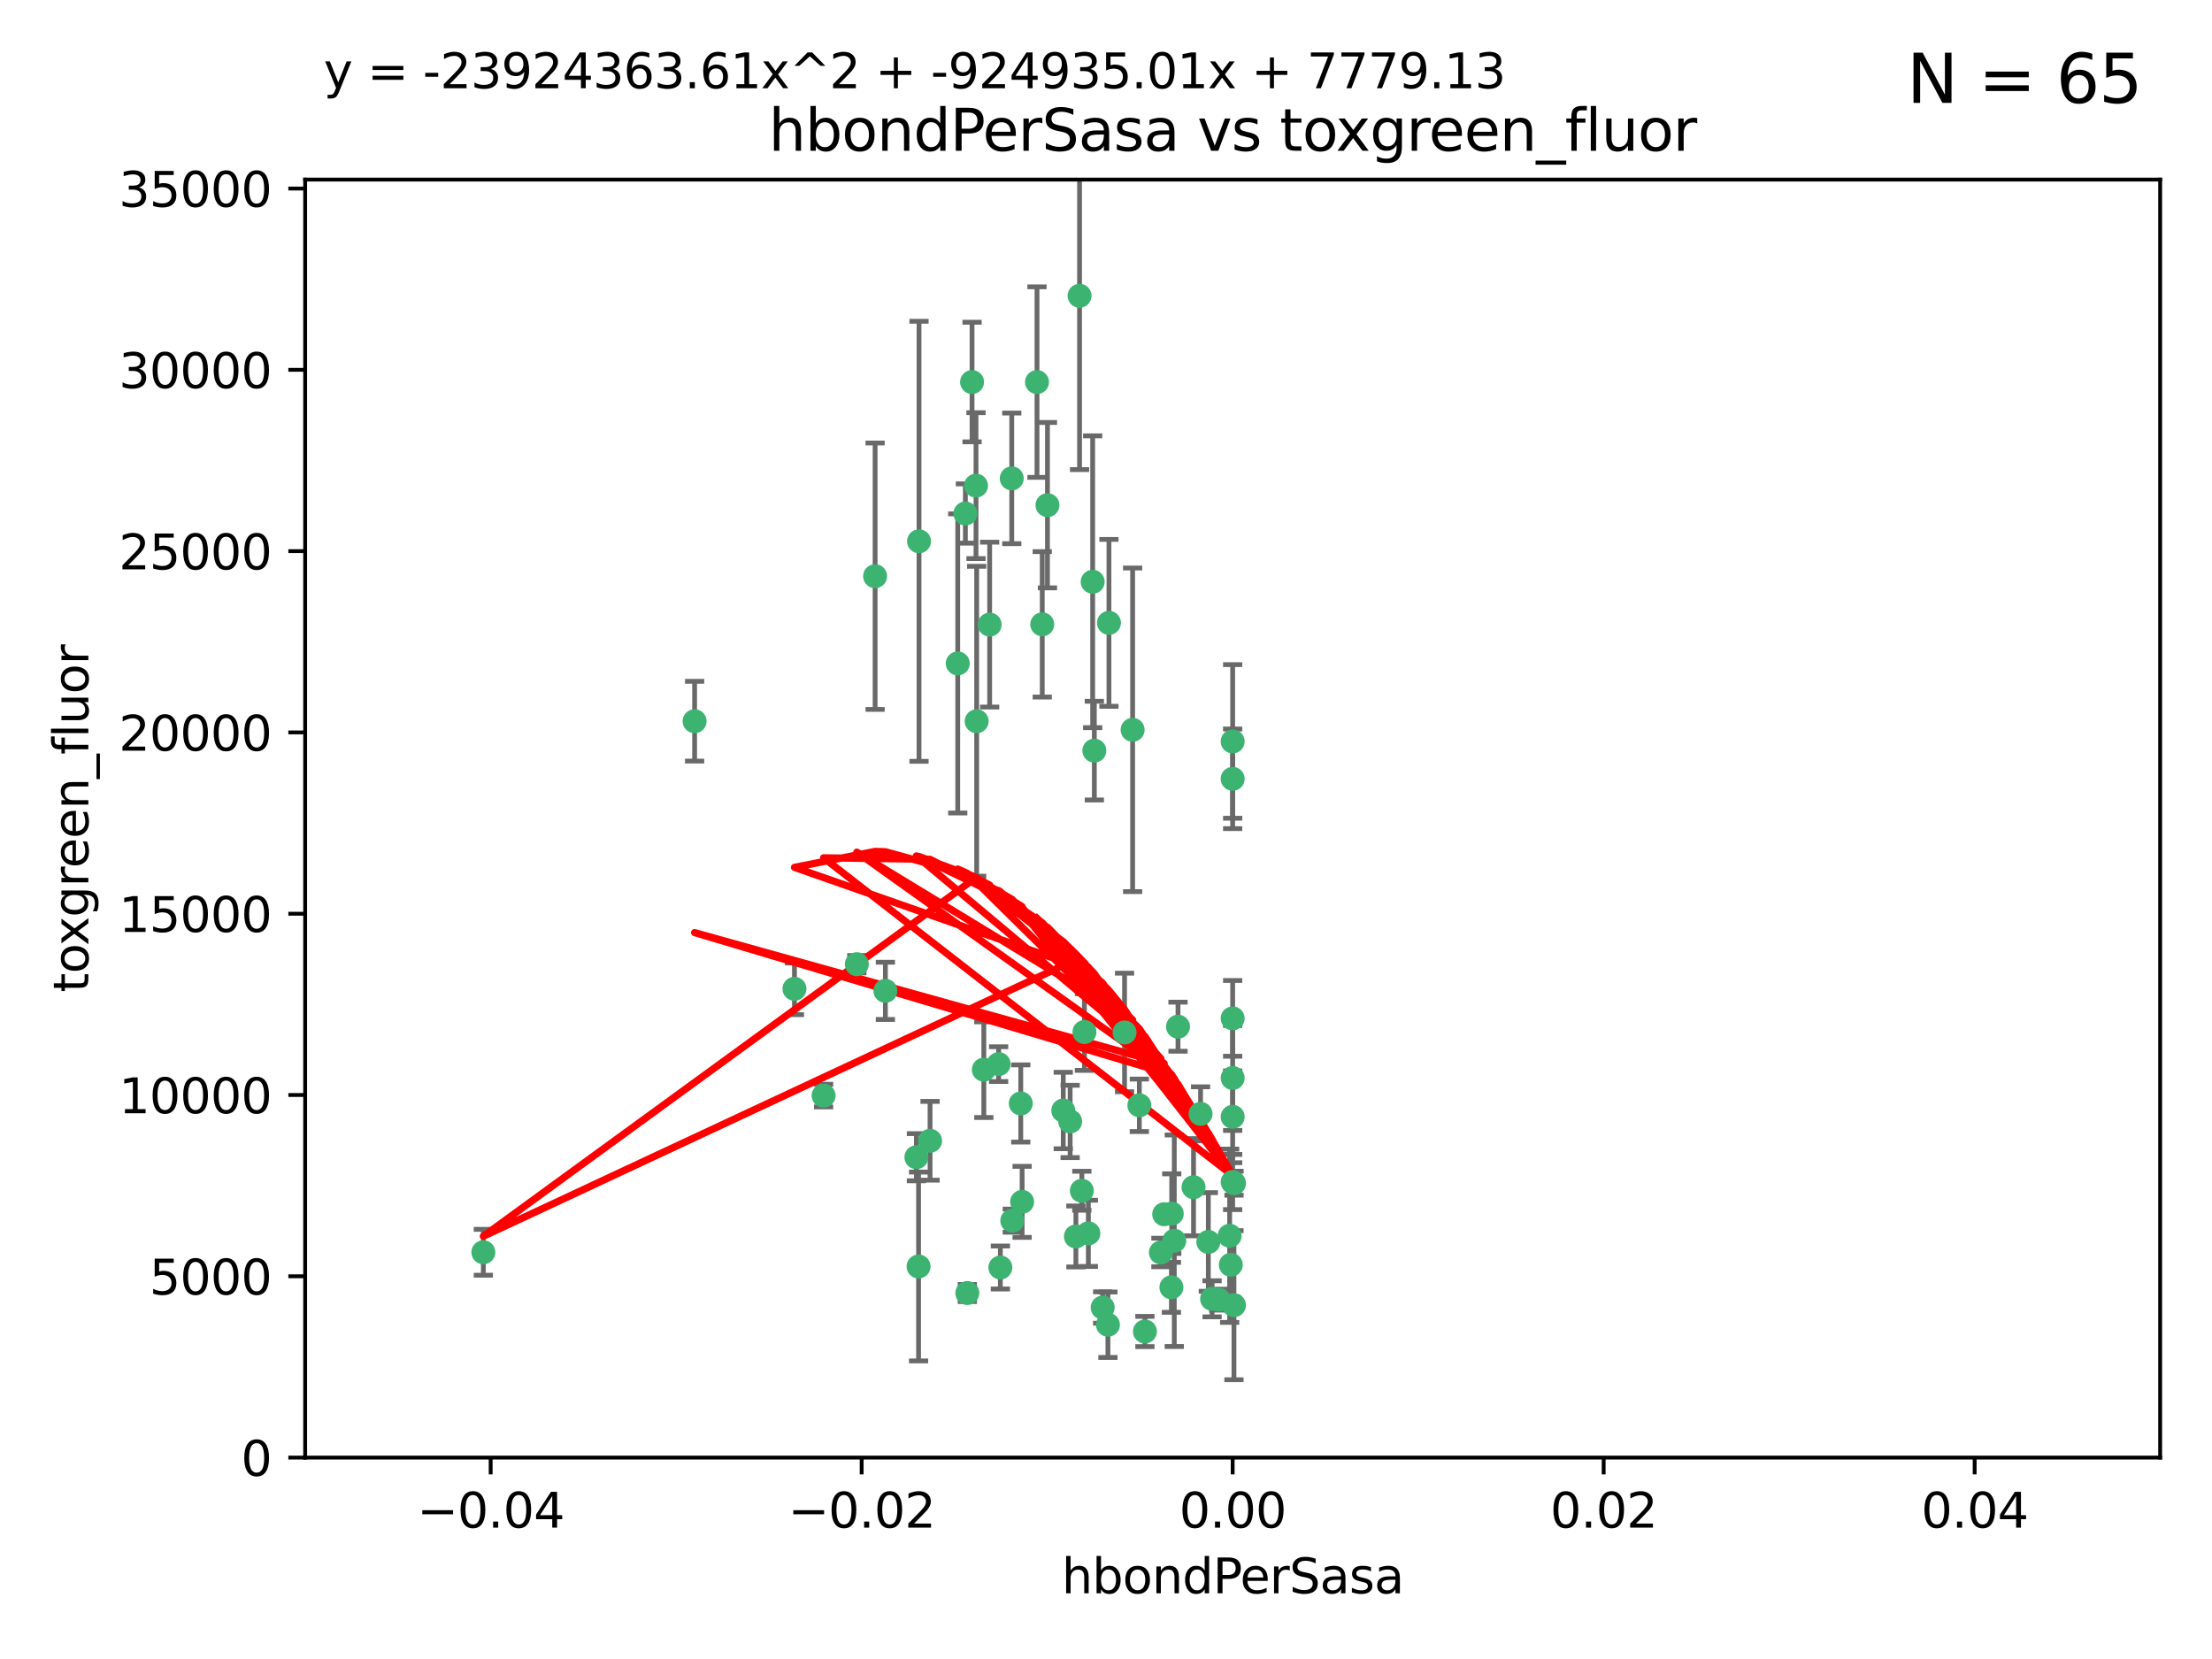 <?xml version="1.0" encoding="utf-8" standalone="no"?>
<!DOCTYPE svg PUBLIC "-//W3C//DTD SVG 1.1//EN"
  "http://www.w3.org/Graphics/SVG/1.1/DTD/svg11.dtd">
<svg xmlns:xlink="http://www.w3.org/1999/xlink" width="460.8pt" height="345.6pt" viewBox="0 0 460.8 345.6" xmlns="http://www.w3.org/2000/svg" version="1.1">
 <defs>
  <style type="text/css">*{stroke-linejoin: round; stroke-linecap: butt}</style>
 </defs>
 <g id="figure_1">
  <g id="patch_1">
   <path d="M 0 345.6 
L 460.8 345.6 
L 460.8 0 
L 0 0 
z
" style="fill: #ffffff"/>
  </g>
  <g id="axes_1">
   <g id="patch_2">
    <path d="M 63.571 303.64 
L 450 303.64 
L 450 37.411 
L 63.571 37.411 
z
" style="fill: #ffffff"/>
   </g>
   <g id="PathCollection_1">
    <defs>
     <path id="m077d424227" d="M 0 1.118 
C 0.297 1.118 0.581 1 0.791 0.791 
C 1 0.581 1.118 0.297 1.118 0 
C 1.118 -0.297 1 -0.581 0.791 -0.791 
C 0.581 -1 0.297 -1.118 0 -1.118 
C -0.297 -1.118 -0.581 -1 -0.791 -0.791 
C -1 -0.581 -1.118 -0.297 -1.118 0 
C -1.118 0.297 -1 0.581 -0.791 0.791 
C -0.581 1 -0.297 1.118 0 1.118 
z
" style="stroke: #3cb371"/>
    </defs>
    <g clip-path="url(#p9547d5d67e)">
     <use xlink:href="#m077d424227" x="216.026" y="79.593" style="fill: #3cb371; stroke: #3cb371"/>
     <use xlink:href="#m077d424227" x="224.89" y="61.614" style="fill: #3cb371; stroke: #3cb371"/>
     <use xlink:href="#m077d424227" x="100.691" y="260.87" style="fill: #3cb371; stroke: #3cb371"/>
     <use xlink:href="#m077d424227" x="203.319" y="101.166" style="fill: #3cb371; stroke: #3cb371"/>
     <use xlink:href="#m077d424227" x="191.45" y="112.761" style="fill: #3cb371; stroke: #3cb371"/>
     <use xlink:href="#m077d424227" x="206.164" y="130.114" style="fill: #3cb371; stroke: #3cb371"/>
     <use xlink:href="#m077d424227" x="199.515" y="138.203" style="fill: #3cb371; stroke: #3cb371"/>
     <use xlink:href="#m077d424227" x="201.107" y="106.972" style="fill: #3cb371; stroke: #3cb371"/>
     <use xlink:href="#m077d424227" x="210.768" y="99.654" style="fill: #3cb371; stroke: #3cb371"/>
     <use xlink:href="#m077d424227" x="241.838" y="260.914" style="fill: #3cb371; stroke: #3cb371"/>
     <use xlink:href="#m077d424227" x="217.118" y="130.059" style="fill: #3cb371; stroke: #3cb371"/>
     <use xlink:href="#m077d424227" x="202.496" y="79.585" style="fill: #3cb371; stroke: #3cb371"/>
     <use xlink:href="#m077d424227" x="184.442" y="206.41" style="fill: #3cb371; stroke: #3cb371"/>
     <use xlink:href="#m077d424227" x="182.301" y="120.034" style="fill: #3cb371; stroke: #3cb371"/>
     <use xlink:href="#m077d424227" x="165.501" y="205.988" style="fill: #3cb371; stroke: #3cb371"/>
     <use xlink:href="#m077d424227" x="227.624" y="121.191" style="fill: #3cb371; stroke: #3cb371"/>
     <use xlink:href="#m077d424227" x="201.512" y="269.359" style="fill: #3cb371; stroke: #3cb371"/>
     <use xlink:href="#m077d424227" x="244.095" y="252.825" style="fill: #3cb371; stroke: #3cb371"/>
     <use xlink:href="#m077d424227" x="144.699" y="150.242" style="fill: #3cb371; stroke: #3cb371"/>
     <use xlink:href="#m077d424227" x="242.524" y="252.947" style="fill: #3cb371; stroke: #3cb371"/>
     <use xlink:href="#m077d424227" x="190.904" y="241.067" style="fill: #3cb371; stroke: #3cb371"/>
     <use xlink:href="#m077d424227" x="208.395" y="264.042" style="fill: #3cb371; stroke: #3cb371"/>
     <use xlink:href="#m077d424227" x="237.346" y="230.255" style="fill: #3cb371; stroke: #3cb371"/>
     <use xlink:href="#m077d424227" x="252.503" y="270.567" style="fill: #3cb371; stroke: #3cb371"/>
     <use xlink:href="#m077d424227" x="244.027" y="268.169" style="fill: #3cb371; stroke: #3cb371"/>
     <use xlink:href="#m077d424227" x="256.397" y="263.481" style="fill: #3cb371; stroke: #3cb371"/>
     <use xlink:href="#m077d424227" x="238.508" y="277.375" style="fill: #3cb371; stroke: #3cb371"/>
     <use xlink:href="#m077d424227" x="253.875" y="270.746" style="fill: #3cb371; stroke: #3cb371"/>
     <use xlink:href="#m077d424227" x="229.709" y="272.382" style="fill: #3cb371; stroke: #3cb371"/>
     <use xlink:href="#m077d424227" x="204.948" y="222.83" style="fill: #3cb371; stroke: #3cb371"/>
     <use xlink:href="#m077d424227" x="191.354" y="263.833" style="fill: #3cb371; stroke: #3cb371"/>
     <use xlink:href="#m077d424227" x="212.925" y="250.369" style="fill: #3cb371; stroke: #3cb371"/>
     <use xlink:href="#m077d424227" x="203.457" y="150.246" style="fill: #3cb371; stroke: #3cb371"/>
     <use xlink:href="#m077d424227" x="221.497" y="231.339" style="fill: #3cb371; stroke: #3cb371"/>
     <use xlink:href="#m077d424227" x="225.908" y="214.991" style="fill: #3cb371; stroke: #3cb371"/>
     <use xlink:href="#m077d424227" x="244.625" y="258.47" style="fill: #3cb371; stroke: #3cb371"/>
     <use xlink:href="#m077d424227" x="178.492" y="200.861" style="fill: #3cb371; stroke: #3cb371"/>
     <use xlink:href="#m077d424227" x="235.946" y="152.035" style="fill: #3cb371; stroke: #3cb371"/>
     <use xlink:href="#m077d424227" x="208.035" y="221.675" style="fill: #3cb371; stroke: #3cb371"/>
     <use xlink:href="#m077d424227" x="230.801" y="275.967" style="fill: #3cb371; stroke: #3cb371"/>
     <use xlink:href="#m077d424227" x="234.265" y="215.082" style="fill: #3cb371; stroke: #3cb371"/>
     <use xlink:href="#m077d424227" x="256.786" y="212.147" style="fill: #3cb371; stroke: #3cb371"/>
     <use xlink:href="#m077d424227" x="227.97" y="156.366" style="fill: #3cb371; stroke: #3cb371"/>
     <use xlink:href="#m077d424227" x="222.931" y="233.615" style="fill: #3cb371; stroke: #3cb371"/>
     <use xlink:href="#m077d424227" x="224.129" y="257.576" style="fill: #3cb371; stroke: #3cb371"/>
     <use xlink:href="#m077d424227" x="225.369" y="248.058" style="fill: #3cb371; stroke: #3cb371"/>
     <use xlink:href="#m077d424227" x="257.056" y="271.896" style="fill: #3cb371; stroke: #3cb371"/>
     <use xlink:href="#m077d424227" x="226.725" y="256.929" style="fill: #3cb371; stroke: #3cb371"/>
     <use xlink:href="#m077d424227" x="256.786" y="224.561" style="fill: #3cb371; stroke: #3cb371"/>
     <use xlink:href="#m077d424227" x="245.4" y="213.877" style="fill: #3cb371; stroke: #3cb371"/>
     <use xlink:href="#m077d424227" x="210.881" y="254.285" style="fill: #3cb371; stroke: #3cb371"/>
     <use xlink:href="#m077d424227" x="256.159" y="257.429" style="fill: #3cb371; stroke: #3cb371"/>
     <use xlink:href="#m077d424227" x="250.099" y="232.035" style="fill: #3cb371; stroke: #3cb371"/>
     <use xlink:href="#m077d424227" x="256.786" y="154.457" style="fill: #3cb371; stroke: #3cb371"/>
     <use xlink:href="#m077d424227" x="218.205" y="105.234" style="fill: #3cb371; stroke: #3cb371"/>
     <use xlink:href="#m077d424227" x="231.015" y="129.752" style="fill: #3cb371; stroke: #3cb371"/>
     <use xlink:href="#m077d424227" x="256.786" y="232.65" style="fill: #3cb371; stroke: #3cb371"/>
     <use xlink:href="#m077d424227" x="251.718" y="258.72" style="fill: #3cb371; stroke: #3cb371"/>
     <use xlink:href="#m077d424227" x="256.786" y="246.235" style="fill: #3cb371; stroke: #3cb371"/>
     <use xlink:href="#m077d424227" x="248.636" y="247.319" style="fill: #3cb371; stroke: #3cb371"/>
     <use xlink:href="#m077d424227" x="257.069" y="246.485" style="fill: #3cb371; stroke: #3cb371"/>
     <use xlink:href="#m077d424227" x="212.645" y="229.873" style="fill: #3cb371; stroke: #3cb371"/>
     <use xlink:href="#m077d424227" x="193.749" y="237.649" style="fill: #3cb371; stroke: #3cb371"/>
     <use xlink:href="#m077d424227" x="171.569" y="228.234" style="fill: #3cb371; stroke: #3cb371"/>
     <use xlink:href="#m077d424227" x="256.786" y="162.243" style="fill: #3cb371; stroke: #3cb371"/>
    </g>
   </g>
   <g id="matplotlib.axis_1">
    <g id="xtick_1">
     <g id="line2d_1">
      <defs>
       <path id="md27c0d22ad" d="M 0 0 
L 0 3.5 
" style="stroke: #000000; stroke-width: 0.8"/>
      </defs>
      <g>
       <use xlink:href="#md27c0d22ad" x="102.214" y="303.64" style="stroke: #000000; stroke-width: 0.8"/>
      </g>
     </g>
     <g id="text_1">
      <!-- −0.04 -->
      <g transform="translate(86.891 318.238)scale(0.1 -0.1)">
       <defs>
        <path id="DejaVuSans-2212" d="M 678 2272 
L 4684 2272 
L 4684 1741 
L 678 1741 
L 678 2272 
z
" transform="scale(0.016)"/>
        <path id="DejaVuSans-30" d="M 2034 4250 
Q 1547 4250 1301 3770 
Q 1056 3291 1056 2328 
Q 1056 1369 1301 889 
Q 1547 409 2034 409 
Q 2525 409 2770 889 
Q 3016 1369 3016 2328 
Q 3016 3291 2770 3770 
Q 2525 4250 2034 4250 
z
M 2034 4750 
Q 2819 4750 3233 4129 
Q 3647 3509 3647 2328 
Q 3647 1150 3233 529 
Q 2819 -91 2034 -91 
Q 1250 -91 836 529 
Q 422 1150 422 2328 
Q 422 3509 836 4129 
Q 1250 4750 2034 4750 
z
" transform="scale(0.016)"/>
        <path id="DejaVuSans-2e" d="M 684 794 
L 1344 794 
L 1344 0 
L 684 0 
L 684 794 
z
" transform="scale(0.016)"/>
        <path id="DejaVuSans-34" d="M 2419 4116 
L 825 1625 
L 2419 1625 
L 2419 4116 
z
M 2253 4666 
L 3047 4666 
L 3047 1625 
L 3713 1625 
L 3713 1100 
L 3047 1100 
L 3047 0 
L 2419 0 
L 2419 1100 
L 313 1100 
L 313 1709 
L 2253 4666 
z
" transform="scale(0.016)"/>
       </defs>
       <use xlink:href="#DejaVuSans-2212"/>
       <use xlink:href="#DejaVuSans-30" x="83.789"/>
       <use xlink:href="#DejaVuSans-2e" x="147.412"/>
       <use xlink:href="#DejaVuSans-30" x="179.199"/>
       <use xlink:href="#DejaVuSans-34" x="242.822"/>
      </g>
     </g>
    </g>
    <g id="xtick_2">
     <g id="line2d_2">
      <g>
       <use xlink:href="#md27c0d22ad" x="179.5" y="303.64" style="stroke: #000000; stroke-width: 0.8"/>
      </g>
     </g>
     <g id="text_2">
      <!-- −0.02 -->
      <g transform="translate(164.177 318.238)scale(0.1 -0.1)">
       <defs>
        <path id="DejaVuSans-32" d="M 1228 531 
L 3431 531 
L 3431 0 
L 469 0 
L 469 531 
Q 828 903 1448 1529 
Q 2069 2156 2228 2338 
Q 2531 2678 2651 2914 
Q 2772 3150 2772 3378 
Q 2772 3750 2511 3984 
Q 2250 4219 1831 4219 
Q 1534 4219 1204 4116 
Q 875 4013 500 3803 
L 500 4441 
Q 881 4594 1212 4672 
Q 1544 4750 1819 4750 
Q 2544 4750 2975 4387 
Q 3406 4025 3406 3419 
Q 3406 3131 3298 2873 
Q 3191 2616 2906 2266 
Q 2828 2175 2409 1742 
Q 1991 1309 1228 531 
z
" transform="scale(0.016)"/>
       </defs>
       <use xlink:href="#DejaVuSans-2212"/>
       <use xlink:href="#DejaVuSans-30" x="83.789"/>
       <use xlink:href="#DejaVuSans-2e" x="147.412"/>
       <use xlink:href="#DejaVuSans-30" x="179.199"/>
       <use xlink:href="#DejaVuSans-32" x="242.822"/>
      </g>
     </g>
    </g>
    <g id="xtick_3">
     <g id="line2d_3">
      <g>
       <use xlink:href="#md27c0d22ad" x="256.786" y="303.64" style="stroke: #000000; stroke-width: 0.8"/>
      </g>
     </g>
     <g id="text_3">
      <!-- 0.00 -->
      <g transform="translate(245.653 318.238)scale(0.1 -0.1)">
       <use xlink:href="#DejaVuSans-30"/>
       <use xlink:href="#DejaVuSans-2e" x="63.623"/>
       <use xlink:href="#DejaVuSans-30" x="95.41"/>
       <use xlink:href="#DejaVuSans-30" x="159.033"/>
      </g>
     </g>
    </g>
    <g id="xtick_4">
     <g id="line2d_4">
      <g>
       <use xlink:href="#md27c0d22ad" x="334.071" y="303.64" style="stroke: #000000; stroke-width: 0.8"/>
      </g>
     </g>
     <g id="text_4">
      <!-- 0.02 -->
      <g transform="translate(322.939 318.238)scale(0.1 -0.1)">
       <use xlink:href="#DejaVuSans-30"/>
       <use xlink:href="#DejaVuSans-2e" x="63.623"/>
       <use xlink:href="#DejaVuSans-30" x="95.41"/>
       <use xlink:href="#DejaVuSans-32" x="159.033"/>
      </g>
     </g>
    </g>
    <g id="xtick_5">
     <g id="line2d_5">
      <g>
       <use xlink:href="#md27c0d22ad" x="411.357" y="303.64" style="stroke: #000000; stroke-width: 0.8"/>
      </g>
     </g>
     <g id="text_5">
      <!-- 0.04 -->
      <g transform="translate(400.224 318.238)scale(0.1 -0.1)">
       <use xlink:href="#DejaVuSans-30"/>
       <use xlink:href="#DejaVuSans-2e" x="63.623"/>
       <use xlink:href="#DejaVuSans-30" x="95.41"/>
       <use xlink:href="#DejaVuSans-34" x="159.033"/>
      </g>
     </g>
    </g>
    <g id="text_6">
     <!-- hbondPerSasa -->
     <g transform="translate(221.168 331.917)scale(0.1 -0.1)">
      <defs>
       <path id="DejaVuSans-68" d="M 3513 2113 
L 3513 0 
L 2938 0 
L 2938 2094 
Q 2938 2591 2744 2837 
Q 2550 3084 2163 3084 
Q 1697 3084 1428 2787 
Q 1159 2491 1159 1978 
L 1159 0 
L 581 0 
L 581 4863 
L 1159 4863 
L 1159 2956 
Q 1366 3272 1645 3428 
Q 1925 3584 2291 3584 
Q 2894 3584 3203 3211 
Q 3513 2838 3513 2113 
z
" transform="scale(0.016)"/>
       <path id="DejaVuSans-62" d="M 3116 1747 
Q 3116 2381 2855 2742 
Q 2594 3103 2138 3103 
Q 1681 3103 1420 2742 
Q 1159 2381 1159 1747 
Q 1159 1113 1420 752 
Q 1681 391 2138 391 
Q 2594 391 2855 752 
Q 3116 1113 3116 1747 
z
M 1159 2969 
Q 1341 3281 1617 3432 
Q 1894 3584 2278 3584 
Q 2916 3584 3314 3078 
Q 3713 2572 3713 1747 
Q 3713 922 3314 415 
Q 2916 -91 2278 -91 
Q 1894 -91 1617 61 
Q 1341 213 1159 525 
L 1159 0 
L 581 0 
L 581 4863 
L 1159 4863 
L 1159 2969 
z
" transform="scale(0.016)"/>
       <path id="DejaVuSans-6f" d="M 1959 3097 
Q 1497 3097 1228 2736 
Q 959 2375 959 1747 
Q 959 1119 1226 758 
Q 1494 397 1959 397 
Q 2419 397 2687 759 
Q 2956 1122 2956 1747 
Q 2956 2369 2687 2733 
Q 2419 3097 1959 3097 
z
M 1959 3584 
Q 2709 3584 3137 3096 
Q 3566 2609 3566 1747 
Q 3566 888 3137 398 
Q 2709 -91 1959 -91 
Q 1206 -91 779 398 
Q 353 888 353 1747 
Q 353 2609 779 3096 
Q 1206 3584 1959 3584 
z
" transform="scale(0.016)"/>
       <path id="DejaVuSans-6e" d="M 3513 2113 
L 3513 0 
L 2938 0 
L 2938 2094 
Q 2938 2591 2744 2837 
Q 2550 3084 2163 3084 
Q 1697 3084 1428 2787 
Q 1159 2491 1159 1978 
L 1159 0 
L 581 0 
L 581 3500 
L 1159 3500 
L 1159 2956 
Q 1366 3272 1645 3428 
Q 1925 3584 2291 3584 
Q 2894 3584 3203 3211 
Q 3513 2838 3513 2113 
z
" transform="scale(0.016)"/>
       <path id="DejaVuSans-64" d="M 2906 2969 
L 2906 4863 
L 3481 4863 
L 3481 0 
L 2906 0 
L 2906 525 
Q 2725 213 2448 61 
Q 2172 -91 1784 -91 
Q 1150 -91 751 415 
Q 353 922 353 1747 
Q 353 2572 751 3078 
Q 1150 3584 1784 3584 
Q 2172 3584 2448 3432 
Q 2725 3281 2906 2969 
z
M 947 1747 
Q 947 1113 1208 752 
Q 1469 391 1925 391 
Q 2381 391 2643 752 
Q 2906 1113 2906 1747 
Q 2906 2381 2643 2742 
Q 2381 3103 1925 3103 
Q 1469 3103 1208 2742 
Q 947 2381 947 1747 
z
" transform="scale(0.016)"/>
       <path id="DejaVuSans-50" d="M 1259 4147 
L 1259 2394 
L 2053 2394 
Q 2494 2394 2734 2622 
Q 2975 2850 2975 3272 
Q 2975 3691 2734 3919 
Q 2494 4147 2053 4147 
L 1259 4147 
z
M 628 4666 
L 2053 4666 
Q 2838 4666 3239 4311 
Q 3641 3956 3641 3272 
Q 3641 2581 3239 2228 
Q 2838 1875 2053 1875 
L 1259 1875 
L 1259 0 
L 628 0 
L 628 4666 
z
" transform="scale(0.016)"/>
       <path id="DejaVuSans-65" d="M 3597 1894 
L 3597 1613 
L 953 1613 
Q 991 1019 1311 708 
Q 1631 397 2203 397 
Q 2534 397 2845 478 
Q 3156 559 3463 722 
L 3463 178 
Q 3153 47 2828 -22 
Q 2503 -91 2169 -91 
Q 1331 -91 842 396 
Q 353 884 353 1716 
Q 353 2575 817 3079 
Q 1281 3584 2069 3584 
Q 2775 3584 3186 3129 
Q 3597 2675 3597 1894 
z
M 3022 2063 
Q 3016 2534 2758 2815 
Q 2500 3097 2075 3097 
Q 1594 3097 1305 2825 
Q 1016 2553 972 2059 
L 3022 2063 
z
" transform="scale(0.016)"/>
       <path id="DejaVuSans-72" d="M 2631 2963 
Q 2534 3019 2420 3045 
Q 2306 3072 2169 3072 
Q 1681 3072 1420 2755 
Q 1159 2438 1159 1844 
L 1159 0 
L 581 0 
L 581 3500 
L 1159 3500 
L 1159 2956 
Q 1341 3275 1631 3429 
Q 1922 3584 2338 3584 
Q 2397 3584 2469 3576 
Q 2541 3569 2628 3553 
L 2631 2963 
z
" transform="scale(0.016)"/>
       <path id="DejaVuSans-53" d="M 3425 4513 
L 3425 3897 
Q 3066 4069 2747 4153 
Q 2428 4238 2131 4238 
Q 1616 4238 1336 4038 
Q 1056 3838 1056 3469 
Q 1056 3159 1242 3001 
Q 1428 2844 1947 2747 
L 2328 2669 
Q 3034 2534 3370 2195 
Q 3706 1856 3706 1288 
Q 3706 609 3251 259 
Q 2797 -91 1919 -91 
Q 1588 -91 1214 -16 
Q 841 59 441 206 
L 441 856 
Q 825 641 1194 531 
Q 1563 422 1919 422 
Q 2459 422 2753 634 
Q 3047 847 3047 1241 
Q 3047 1584 2836 1778 
Q 2625 1972 2144 2069 
L 1759 2144 
Q 1053 2284 737 2584 
Q 422 2884 422 3419 
Q 422 4038 858 4394 
Q 1294 4750 2059 4750 
Q 2388 4750 2728 4690 
Q 3069 4631 3425 4513 
z
" transform="scale(0.016)"/>
       <path id="DejaVuSans-61" d="M 2194 1759 
Q 1497 1759 1228 1600 
Q 959 1441 959 1056 
Q 959 750 1161 570 
Q 1363 391 1709 391 
Q 2188 391 2477 730 
Q 2766 1069 2766 1631 
L 2766 1759 
L 2194 1759 
z
M 3341 1997 
L 3341 0 
L 2766 0 
L 2766 531 
Q 2569 213 2275 61 
Q 1981 -91 1556 -91 
Q 1019 -91 701 211 
Q 384 513 384 1019 
Q 384 1609 779 1909 
Q 1175 2209 1959 2209 
L 2766 2209 
L 2766 2266 
Q 2766 2663 2505 2880 
Q 2244 3097 1772 3097 
Q 1472 3097 1187 3025 
Q 903 2953 641 2809 
L 641 3341 
Q 956 3463 1253 3523 
Q 1550 3584 1831 3584 
Q 2591 3584 2966 3190 
Q 3341 2797 3341 1997 
z
" transform="scale(0.016)"/>
       <path id="DejaVuSans-73" d="M 2834 3397 
L 2834 2853 
Q 2591 2978 2328 3040 
Q 2066 3103 1784 3103 
Q 1356 3103 1142 2972 
Q 928 2841 928 2578 
Q 928 2378 1081 2264 
Q 1234 2150 1697 2047 
L 1894 2003 
Q 2506 1872 2764 1633 
Q 3022 1394 3022 966 
Q 3022 478 2636 193 
Q 2250 -91 1575 -91 
Q 1294 -91 989 -36 
Q 684 19 347 128 
L 347 722 
Q 666 556 975 473 
Q 1284 391 1588 391 
Q 1994 391 2212 530 
Q 2431 669 2431 922 
Q 2431 1156 2273 1281 
Q 2116 1406 1581 1522 
L 1381 1569 
Q 847 1681 609 1914 
Q 372 2147 372 2553 
Q 372 3047 722 3315 
Q 1072 3584 1716 3584 
Q 2034 3584 2315 3537 
Q 2597 3491 2834 3397 
z
" transform="scale(0.016)"/>
      </defs>
      <use xlink:href="#DejaVuSans-68"/>
      <use xlink:href="#DejaVuSans-62" x="63.379"/>
      <use xlink:href="#DejaVuSans-6f" x="126.855"/>
      <use xlink:href="#DejaVuSans-6e" x="188.037"/>
      <use xlink:href="#DejaVuSans-64" x="251.416"/>
      <use xlink:href="#DejaVuSans-50" x="314.893"/>
      <use xlink:href="#DejaVuSans-65" x="371.57"/>
      <use xlink:href="#DejaVuSans-72" x="433.094"/>
      <use xlink:href="#DejaVuSans-53" x="474.207"/>
      <use xlink:href="#DejaVuSans-61" x="537.684"/>
      <use xlink:href="#DejaVuSans-73" x="598.963"/>
      <use xlink:href="#DejaVuSans-61" x="651.062"/>
     </g>
    </g>
   </g>
   <g id="matplotlib.axis_2">
    <g id="ytick_1">
     <g id="line2d_6">
      <defs>
       <path id="m301140911f" d="M 0 0 
L -3.5 0 
" style="stroke: #000000; stroke-width: 0.8"/>
      </defs>
      <g>
       <use xlink:href="#m301140911f" x="63.571" y="303.64" style="stroke: #000000; stroke-width: 0.8"/>
      </g>
     </g>
     <g id="text_7">
      <!-- 0 -->
      <g transform="translate(50.209 307.439)scale(0.1 -0.1)">
       <use xlink:href="#DejaVuSans-30"/>
      </g>
     </g>
    </g>
    <g id="ytick_2">
     <g id="line2d_7">
      <g>
       <use xlink:href="#m301140911f" x="63.571" y="265.874" style="stroke: #000000; stroke-width: 0.8"/>
      </g>
     </g>
     <g id="text_8">
      <!-- 5000 -->
      <g transform="translate(31.121 269.673)scale(0.1 -0.1)">
       <defs>
        <path id="DejaVuSans-35" d="M 691 4666 
L 3169 4666 
L 3169 4134 
L 1269 4134 
L 1269 2991 
Q 1406 3038 1543 3061 
Q 1681 3084 1819 3084 
Q 2600 3084 3056 2656 
Q 3513 2228 3513 1497 
Q 3513 744 3044 326 
Q 2575 -91 1722 -91 
Q 1428 -91 1123 -41 
Q 819 9 494 109 
L 494 744 
Q 775 591 1075 516 
Q 1375 441 1709 441 
Q 2250 441 2565 725 
Q 2881 1009 2881 1497 
Q 2881 1984 2565 2268 
Q 2250 2553 1709 2553 
Q 1456 2553 1204 2497 
Q 953 2441 691 2322 
L 691 4666 
z
" transform="scale(0.016)"/>
       </defs>
       <use xlink:href="#DejaVuSans-35"/>
       <use xlink:href="#DejaVuSans-30" x="63.623"/>
       <use xlink:href="#DejaVuSans-30" x="127.246"/>
       <use xlink:href="#DejaVuSans-30" x="190.869"/>
      </g>
     </g>
    </g>
    <g id="ytick_3">
     <g id="line2d_8">
      <g>
       <use xlink:href="#m301140911f" x="63.571" y="228.108" style="stroke: #000000; stroke-width: 0.8"/>
      </g>
     </g>
     <g id="text_9">
      <!-- 10000 -->
      <g transform="translate(24.759 231.907)scale(0.1 -0.1)">
       <defs>
        <path id="DejaVuSans-31" d="M 794 531 
L 1825 531 
L 1825 4091 
L 703 3866 
L 703 4441 
L 1819 4666 
L 2450 4666 
L 2450 531 
L 3481 531 
L 3481 0 
L 794 0 
L 794 531 
z
" transform="scale(0.016)"/>
       </defs>
       <use xlink:href="#DejaVuSans-31"/>
       <use xlink:href="#DejaVuSans-30" x="63.623"/>
       <use xlink:href="#DejaVuSans-30" x="127.246"/>
       <use xlink:href="#DejaVuSans-30" x="190.869"/>
       <use xlink:href="#DejaVuSans-30" x="254.492"/>
      </g>
     </g>
    </g>
    <g id="ytick_4">
     <g id="line2d_9">
      <g>
       <use xlink:href="#m301140911f" x="63.571" y="190.342" style="stroke: #000000; stroke-width: 0.8"/>
      </g>
     </g>
     <g id="text_10">
      <!-- 15000 -->
      <g transform="translate(24.759 194.141)scale(0.1 -0.1)">
       <use xlink:href="#DejaVuSans-31"/>
       <use xlink:href="#DejaVuSans-35" x="63.623"/>
       <use xlink:href="#DejaVuSans-30" x="127.246"/>
       <use xlink:href="#DejaVuSans-30" x="190.869"/>
       <use xlink:href="#DejaVuSans-30" x="254.492"/>
      </g>
     </g>
    </g>
    <g id="ytick_5">
     <g id="line2d_10">
      <g>
       <use xlink:href="#m301140911f" x="63.571" y="152.576" style="stroke: #000000; stroke-width: 0.8"/>
      </g>
     </g>
     <g id="text_11">
      <!-- 20000 -->
      <g transform="translate(24.759 156.375)scale(0.1 -0.1)">
       <use xlink:href="#DejaVuSans-32"/>
       <use xlink:href="#DejaVuSans-30" x="63.623"/>
       <use xlink:href="#DejaVuSans-30" x="127.246"/>
       <use xlink:href="#DejaVuSans-30" x="190.869"/>
       <use xlink:href="#DejaVuSans-30" x="254.492"/>
      </g>
     </g>
    </g>
    <g id="ytick_6">
     <g id="line2d_11">
      <g>
       <use xlink:href="#m301140911f" x="63.571" y="114.81" style="stroke: #000000; stroke-width: 0.8"/>
      </g>
     </g>
     <g id="text_12">
      <!-- 25000 -->
      <g transform="translate(24.759 118.609)scale(0.1 -0.1)">
       <use xlink:href="#DejaVuSans-32"/>
       <use xlink:href="#DejaVuSans-35" x="63.623"/>
       <use xlink:href="#DejaVuSans-30" x="127.246"/>
       <use xlink:href="#DejaVuSans-30" x="190.869"/>
       <use xlink:href="#DejaVuSans-30" x="254.492"/>
      </g>
     </g>
    </g>
    <g id="ytick_7">
     <g id="line2d_12">
      <g>
       <use xlink:href="#m301140911f" x="63.571" y="77.044" style="stroke: #000000; stroke-width: 0.8"/>
      </g>
     </g>
     <g id="text_13">
      <!-- 30000 -->
      <g transform="translate(24.759 80.844)scale(0.1 -0.1)">
       <defs>
        <path id="DejaVuSans-33" d="M 2597 2516 
Q 3050 2419 3304 2112 
Q 3559 1806 3559 1356 
Q 3559 666 3084 287 
Q 2609 -91 1734 -91 
Q 1441 -91 1130 -33 
Q 819 25 488 141 
L 488 750 
Q 750 597 1062 519 
Q 1375 441 1716 441 
Q 2309 441 2620 675 
Q 2931 909 2931 1356 
Q 2931 1769 2642 2001 
Q 2353 2234 1838 2234 
L 1294 2234 
L 1294 2753 
L 1863 2753 
Q 2328 2753 2575 2939 
Q 2822 3125 2822 3475 
Q 2822 3834 2567 4026 
Q 2313 4219 1838 4219 
Q 1578 4219 1281 4162 
Q 984 4106 628 3988 
L 628 4550 
Q 988 4650 1302 4700 
Q 1616 4750 1894 4750 
Q 2613 4750 3031 4423 
Q 3450 4097 3450 3541 
Q 3450 3153 3228 2886 
Q 3006 2619 2597 2516 
z
" transform="scale(0.016)"/>
       </defs>
       <use xlink:href="#DejaVuSans-33"/>
       <use xlink:href="#DejaVuSans-30" x="63.623"/>
       <use xlink:href="#DejaVuSans-30" x="127.246"/>
       <use xlink:href="#DejaVuSans-30" x="190.869"/>
       <use xlink:href="#DejaVuSans-30" x="254.492"/>
      </g>
     </g>
    </g>
    <g id="ytick_8">
     <g id="line2d_13">
      <g>
       <use xlink:href="#m301140911f" x="63.571" y="39.278" style="stroke: #000000; stroke-width: 0.8"/>
      </g>
     </g>
     <g id="text_14">
      <!-- 35000 -->
      <g transform="translate(24.759 43.078)scale(0.1 -0.1)">
       <use xlink:href="#DejaVuSans-33"/>
       <use xlink:href="#DejaVuSans-35" x="63.623"/>
       <use xlink:href="#DejaVuSans-30" x="127.246"/>
       <use xlink:href="#DejaVuSans-30" x="190.869"/>
       <use xlink:href="#DejaVuSans-30" x="254.492"/>
      </g>
     </g>
    </g>
    <g id="text_15">
     <!-- toxgreen_fluor -->
     <g transform="translate(18.401 206.72)rotate(-90)scale(0.1 -0.1)">
      <defs>
       <path id="DejaVuSans-74" d="M 1172 4494 
L 1172 3500 
L 2356 3500 
L 2356 3053 
L 1172 3053 
L 1172 1153 
Q 1172 725 1289 603 
Q 1406 481 1766 481 
L 2356 481 
L 2356 0 
L 1766 0 
Q 1100 0 847 248 
Q 594 497 594 1153 
L 594 3053 
L 172 3053 
L 172 3500 
L 594 3500 
L 594 4494 
L 1172 4494 
z
" transform="scale(0.016)"/>
       <path id="DejaVuSans-78" d="M 3513 3500 
L 2247 1797 
L 3578 0 
L 2900 0 
L 1881 1375 
L 863 0 
L 184 0 
L 1544 1831 
L 300 3500 
L 978 3500 
L 1906 2253 
L 2834 3500 
L 3513 3500 
z
" transform="scale(0.016)"/>
       <path id="DejaVuSans-67" d="M 2906 1791 
Q 2906 2416 2648 2759 
Q 2391 3103 1925 3103 
Q 1463 3103 1205 2759 
Q 947 2416 947 1791 
Q 947 1169 1205 825 
Q 1463 481 1925 481 
Q 2391 481 2648 825 
Q 2906 1169 2906 1791 
z
M 3481 434 
Q 3481 -459 3084 -895 
Q 2688 -1331 1869 -1331 
Q 1566 -1331 1297 -1286 
Q 1028 -1241 775 -1147 
L 775 -588 
Q 1028 -725 1275 -790 
Q 1522 -856 1778 -856 
Q 2344 -856 2625 -561 
Q 2906 -266 2906 331 
L 2906 616 
Q 2728 306 2450 153 
Q 2172 0 1784 0 
Q 1141 0 747 490 
Q 353 981 353 1791 
Q 353 2603 747 3093 
Q 1141 3584 1784 3584 
Q 2172 3584 2450 3431 
Q 2728 3278 2906 2969 
L 2906 3500 
L 3481 3500 
L 3481 434 
z
" transform="scale(0.016)"/>
       <path id="DejaVuSans-5f" d="M 3263 -1063 
L 3263 -1509 
L -63 -1509 
L -63 -1063 
L 3263 -1063 
z
" transform="scale(0.016)"/>
       <path id="DejaVuSans-66" d="M 2375 4863 
L 2375 4384 
L 1825 4384 
Q 1516 4384 1395 4259 
Q 1275 4134 1275 3809 
L 1275 3500 
L 2222 3500 
L 2222 3053 
L 1275 3053 
L 1275 0 
L 697 0 
L 697 3053 
L 147 3053 
L 147 3500 
L 697 3500 
L 697 3744 
Q 697 4328 969 4595 
Q 1241 4863 1831 4863 
L 2375 4863 
z
" transform="scale(0.016)"/>
       <path id="DejaVuSans-6c" d="M 603 4863 
L 1178 4863 
L 1178 0 
L 603 0 
L 603 4863 
z
" transform="scale(0.016)"/>
       <path id="DejaVuSans-75" d="M 544 1381 
L 544 3500 
L 1119 3500 
L 1119 1403 
Q 1119 906 1312 657 
Q 1506 409 1894 409 
Q 2359 409 2629 706 
Q 2900 1003 2900 1516 
L 2900 3500 
L 3475 3500 
L 3475 0 
L 2900 0 
L 2900 538 
Q 2691 219 2414 64 
Q 2138 -91 1772 -91 
Q 1169 -91 856 284 
Q 544 659 544 1381 
z
M 1991 3584 
L 1991 3584 
z
" transform="scale(0.016)"/>
      </defs>
      <use xlink:href="#DejaVuSans-74"/>
      <use xlink:href="#DejaVuSans-6f" x="39.209"/>
      <use xlink:href="#DejaVuSans-78" x="97.266"/>
      <use xlink:href="#DejaVuSans-67" x="156.445"/>
      <use xlink:href="#DejaVuSans-72" x="219.922"/>
      <use xlink:href="#DejaVuSans-65" x="258.785"/>
      <use xlink:href="#DejaVuSans-65" x="320.309"/>
      <use xlink:href="#DejaVuSans-6e" x="381.832"/>
      <use xlink:href="#DejaVuSans-5f" x="445.211"/>
      <use xlink:href="#DejaVuSans-66" x="495.211"/>
      <use xlink:href="#DejaVuSans-6c" x="530.416"/>
      <use xlink:href="#DejaVuSans-75" x="558.199"/>
      <use xlink:href="#DejaVuSans-6f" x="621.578"/>
      <use xlink:href="#DejaVuSans-72" x="682.76"/>
     </g>
    </g>
   </g>
   <g id="LineCollection_1">
    <path d="M 216.026 99.437 
L 216.026 59.75 
" clip-path="url(#p9547d5d67e)" style="fill: none; stroke: #696969"/>
    <path d="M 224.89 97.825 
L 224.89 25.402 
" clip-path="url(#p9547d5d67e)" style="fill: none; stroke: #696969"/>
    <path d="M 100.691 265.648 
L 100.691 256.093 
" clip-path="url(#p9547d5d67e)" style="fill: none; stroke: #696969"/>
    <path d="M 203.319 116.358 
L 203.319 85.973 
" clip-path="url(#p9547d5d67e)" style="fill: none; stroke: #696969"/>
    <path d="M 191.45 158.597 
L 191.45 66.926 
" clip-path="url(#p9547d5d67e)" style="fill: none; stroke: #696969"/>
    <path d="M 206.164 147.286 
L 206.164 112.943 
" clip-path="url(#p9547d5d67e)" style="fill: none; stroke: #696969"/>
    <path d="M 199.515 169.362 
L 199.515 107.043 
" clip-path="url(#p9547d5d67e)" style="fill: none; stroke: #696969"/>
    <path d="M 201.107 113.147 
L 201.107 100.797 
" clip-path="url(#p9547d5d67e)" style="fill: none; stroke: #696969"/>
    <path d="M 210.768 113.257 
L 210.768 86.051 
" clip-path="url(#p9547d5d67e)" style="fill: none; stroke: #696969"/>
    <path d="M 241.838 263.886 
L 241.838 257.941 
" clip-path="url(#p9547d5d67e)" style="fill: none; stroke: #696969"/>
    <path d="M 217.118 145.209 
L 217.118 114.909 
" clip-path="url(#p9547d5d67e)" style="fill: none; stroke: #696969"/>
    <path d="M 202.496 92.04 
L 202.496 67.13 
" clip-path="url(#p9547d5d67e)" style="fill: none; stroke: #696969"/>
    <path d="M 184.442 212.375 
L 184.442 200.445 
" clip-path="url(#p9547d5d67e)" style="fill: none; stroke: #696969"/>
    <path d="M 182.301 147.781 
L 182.301 92.287 
" clip-path="url(#p9547d5d67e)" style="fill: none; stroke: #696969"/>
    <path d="M 165.501 211.368 
L 165.501 200.608 
" clip-path="url(#p9547d5d67e)" style="fill: none; stroke: #696969"/>
    <path d="M 227.624 151.584 
L 227.624 90.798 
" clip-path="url(#p9547d5d67e)" style="fill: none; stroke: #696969"/>
    <path d="M 201.512 271.136 
L 201.512 267.583 
" clip-path="url(#p9547d5d67e)" style="fill: none; stroke: #696969"/>
    <path d="M 244.095 261.12 
L 244.095 244.53 
" clip-path="url(#p9547d5d67e)" style="fill: none; stroke: #696969"/>
    <path d="M 144.699 158.549 
L 144.699 141.935 
" clip-path="url(#p9547d5d67e)" style="fill: none; stroke: #696969"/>
    <path d="M 242.524 253.886 
L 242.524 252.007 
" clip-path="url(#p9547d5d67e)" style="fill: none; stroke: #696969"/>
    <path d="M 190.904 245.981 
L 190.904 236.153 
" clip-path="url(#p9547d5d67e)" style="fill: none; stroke: #696969"/>
    <path d="M 208.395 268.515 
L 208.395 259.569 
" clip-path="url(#p9547d5d67e)" style="fill: none; stroke: #696969"/>
    <path d="M 237.346 235.721 
L 237.346 224.789 
" clip-path="url(#p9547d5d67e)" style="fill: none; stroke: #696969"/>
    <path d="M 252.503 274.323 
L 252.503 266.811 
" clip-path="url(#p9547d5d67e)" style="fill: none; stroke: #696969"/>
    <path d="M 244.027 273.375 
L 244.027 262.964 
" clip-path="url(#p9547d5d67e)" style="fill: none; stroke: #696969"/>
    <path d="M 256.397 270.16 
L 256.397 256.802 
" clip-path="url(#p9547d5d67e)" style="fill: none; stroke: #696969"/>
    <path d="M 238.508 280.522 
L 238.508 274.227 
" clip-path="url(#p9547d5d67e)" style="fill: none; stroke: #696969"/>
    <path d="M 253.875 272.926 
L 253.875 268.567 
" clip-path="url(#p9547d5d67e)" style="fill: none; stroke: #696969"/>
    <path d="M 229.709 275.653 
L 229.709 269.11 
" clip-path="url(#p9547d5d67e)" style="fill: none; stroke: #696969"/>
    <path d="M 204.948 232.795 
L 204.948 212.864 
" clip-path="url(#p9547d5d67e)" style="fill: none; stroke: #696969"/>
    <path d="M 191.354 283.505 
L 191.354 244.161 
" clip-path="url(#p9547d5d67e)" style="fill: none; stroke: #696969"/>
    <path d="M 212.925 257.768 
L 212.925 242.97 
" clip-path="url(#p9547d5d67e)" style="fill: none; stroke: #696969"/>
    <path d="M 203.457 182.519 
L 203.457 117.972 
" clip-path="url(#p9547d5d67e)" style="fill: none; stroke: #696969"/>
    <path d="M 221.497 239.299 
L 221.497 223.378 
" clip-path="url(#p9547d5d67e)" style="fill: none; stroke: #696969"/>
    <path d="M 225.908 222.978 
L 225.908 207.005 
" clip-path="url(#p9547d5d67e)" style="fill: none; stroke: #696969"/>
    <path d="M 244.625 280.499 
L 244.625 236.441 
" clip-path="url(#p9547d5d67e)" style="fill: none; stroke: #696969"/>
    <path d="M 178.492 202.673 
L 178.492 199.049 
" clip-path="url(#p9547d5d67e)" style="fill: none; stroke: #696969"/>
    <path d="M 235.946 185.743 
L 235.946 118.327 
" clip-path="url(#p9547d5d67e)" style="fill: none; stroke: #696969"/>
    <path d="M 208.035 225.297 
L 208.035 218.054 
" clip-path="url(#p9547d5d67e)" style="fill: none; stroke: #696969"/>
    <path d="M 230.801 282.783 
L 230.801 269.152 
" clip-path="url(#p9547d5d67e)" style="fill: none; stroke: #696969"/>
    <path d="M 234.265 227.428 
L 234.265 202.736 
" clip-path="url(#p9547d5d67e)" style="fill: none; stroke: #696969"/>
    <path d="M 256.786 220.035 
L 256.786 204.259 
" clip-path="url(#p9547d5d67e)" style="fill: none; stroke: #696969"/>
    <path d="M 227.97 166.65 
L 227.97 146.083 
" clip-path="url(#p9547d5d67e)" style="fill: none; stroke: #696969"/>
    <path d="M 222.931 241.152 
L 222.931 226.079 
" clip-path="url(#p9547d5d67e)" style="fill: none; stroke: #696969"/>
    <path d="M 224.129 263.925 
L 224.129 251.227 
" clip-path="url(#p9547d5d67e)" style="fill: none; stroke: #696969"/>
    <path d="M 225.369 252.121 
L 225.369 243.994 
" clip-path="url(#p9547d5d67e)" style="fill: none; stroke: #696969"/>
    <path d="M 257.056 287.425 
L 257.056 256.366 
" clip-path="url(#p9547d5d67e)" style="fill: none; stroke: #696969"/>
    <path d="M 226.725 263.824 
L 226.725 250.034 
" clip-path="url(#p9547d5d67e)" style="fill: none; stroke: #696969"/>
    <path d="M 256.786 235.496 
L 256.786 213.627 
" clip-path="url(#p9547d5d67e)" style="fill: none; stroke: #696969"/>
    <path d="M 245.4 218.99 
L 245.4 208.765 
" clip-path="url(#p9547d5d67e)" style="fill: none; stroke: #696969"/>
    <path d="M 210.881 256.694 
L 210.881 251.875 
" clip-path="url(#p9547d5d67e)" style="fill: none; stroke: #696969"/>
    <path d="M 256.159 275.478 
L 256.159 239.381 
" clip-path="url(#p9547d5d67e)" style="fill: none; stroke: #696969"/>
    <path d="M 250.099 237.667 
L 250.099 226.403 
" clip-path="url(#p9547d5d67e)" style="fill: none; stroke: #696969"/>
    <path d="M 256.786 170.456 
L 256.786 138.458 
" clip-path="url(#p9547d5d67e)" style="fill: none; stroke: #696969"/>
    <path d="M 218.205 122.461 
L 218.205 88.007 
" clip-path="url(#p9547d5d67e)" style="fill: none; stroke: #696969"/>
    <path d="M 231.015 147.136 
L 231.015 112.367 
" clip-path="url(#p9547d5d67e)" style="fill: none; stroke: #696969"/>
    <path d="M 256.786 242.215 
L 256.786 223.086 
" clip-path="url(#p9547d5d67e)" style="fill: none; stroke: #696969"/>
    <path d="M 251.718 268.99 
L 251.718 248.45 
" clip-path="url(#p9547d5d67e)" style="fill: none; stroke: #696969"/>
    <path d="M 256.786 251.981 
L 256.786 240.488 
" clip-path="url(#p9547d5d67e)" style="fill: none; stroke: #696969"/>
    <path d="M 248.636 257.444 
L 248.636 237.194 
" clip-path="url(#p9547d5d67e)" style="fill: none; stroke: #696969"/>
    <path d="M 257.069 248.986 
L 257.069 243.983 
" clip-path="url(#p9547d5d67e)" style="fill: none; stroke: #696969"/>
    <path d="M 212.645 237.913 
L 212.645 221.834 
" clip-path="url(#p9547d5d67e)" style="fill: none; stroke: #696969"/>
    <path d="M 193.749 245.856 
L 193.749 229.442 
" clip-path="url(#p9547d5d67e)" style="fill: none; stroke: #696969"/>
    <path d="M 171.569 230.592 
L 171.569 225.876 
" clip-path="url(#p9547d5d67e)" style="fill: none; stroke: #696969"/>
    <path d="M 256.786 172.618 
L 256.786 151.867 
" clip-path="url(#p9547d5d67e)" style="fill: none; stroke: #696969"/>
   </g>
   <g id="line2d_14">
    <defs>
     <path id="m62f3226604" d="M 2 0 
L -2 -0 
" style="stroke: #696969"/>
    </defs>
    <g clip-path="url(#p9547d5d67e)">
     <use xlink:href="#m62f3226604" x="216.026" y="99.437" style="fill: #696969; stroke: #696969"/>
     <use xlink:href="#m62f3226604" x="224.89" y="97.825" style="fill: #696969; stroke: #696969"/>
     <use xlink:href="#m62f3226604" x="100.691" y="265.648" style="fill: #696969; stroke: #696969"/>
     <use xlink:href="#m62f3226604" x="203.319" y="116.358" style="fill: #696969; stroke: #696969"/>
     <use xlink:href="#m62f3226604" x="191.45" y="158.597" style="fill: #696969; stroke: #696969"/>
     <use xlink:href="#m62f3226604" x="206.164" y="147.286" style="fill: #696969; stroke: #696969"/>
     <use xlink:href="#m62f3226604" x="199.515" y="169.362" style="fill: #696969; stroke: #696969"/>
     <use xlink:href="#m62f3226604" x="201.107" y="113.147" style="fill: #696969; stroke: #696969"/>
     <use xlink:href="#m62f3226604" x="210.768" y="113.257" style="fill: #696969; stroke: #696969"/>
     <use xlink:href="#m62f3226604" x="241.838" y="263.886" style="fill: #696969; stroke: #696969"/>
     <use xlink:href="#m62f3226604" x="217.118" y="145.209" style="fill: #696969; stroke: #696969"/>
     <use xlink:href="#m62f3226604" x="202.496" y="92.04" style="fill: #696969; stroke: #696969"/>
     <use xlink:href="#m62f3226604" x="184.442" y="212.375" style="fill: #696969; stroke: #696969"/>
     <use xlink:href="#m62f3226604" x="182.301" y="147.781" style="fill: #696969; stroke: #696969"/>
     <use xlink:href="#m62f3226604" x="165.501" y="211.368" style="fill: #696969; stroke: #696969"/>
     <use xlink:href="#m62f3226604" x="227.624" y="151.584" style="fill: #696969; stroke: #696969"/>
     <use xlink:href="#m62f3226604" x="201.512" y="271.136" style="fill: #696969; stroke: #696969"/>
     <use xlink:href="#m62f3226604" x="244.095" y="261.12" style="fill: #696969; stroke: #696969"/>
     <use xlink:href="#m62f3226604" x="144.699" y="158.549" style="fill: #696969; stroke: #696969"/>
     <use xlink:href="#m62f3226604" x="242.524" y="253.886" style="fill: #696969; stroke: #696969"/>
     <use xlink:href="#m62f3226604" x="190.904" y="245.981" style="fill: #696969; stroke: #696969"/>
     <use xlink:href="#m62f3226604" x="208.395" y="268.515" style="fill: #696969; stroke: #696969"/>
     <use xlink:href="#m62f3226604" x="237.346" y="235.721" style="fill: #696969; stroke: #696969"/>
     <use xlink:href="#m62f3226604" x="252.503" y="274.323" style="fill: #696969; stroke: #696969"/>
     <use xlink:href="#m62f3226604" x="244.027" y="273.375" style="fill: #696969; stroke: #696969"/>
     <use xlink:href="#m62f3226604" x="256.397" y="270.16" style="fill: #696969; stroke: #696969"/>
     <use xlink:href="#m62f3226604" x="238.508" y="280.522" style="fill: #696969; stroke: #696969"/>
     <use xlink:href="#m62f3226604" x="253.875" y="272.926" style="fill: #696969; stroke: #696969"/>
     <use xlink:href="#m62f3226604" x="229.709" y="275.653" style="fill: #696969; stroke: #696969"/>
     <use xlink:href="#m62f3226604" x="204.948" y="232.795" style="fill: #696969; stroke: #696969"/>
     <use xlink:href="#m62f3226604" x="191.354" y="283.505" style="fill: #696969; stroke: #696969"/>
     <use xlink:href="#m62f3226604" x="212.925" y="257.768" style="fill: #696969; stroke: #696969"/>
     <use xlink:href="#m62f3226604" x="203.457" y="182.519" style="fill: #696969; stroke: #696969"/>
     <use xlink:href="#m62f3226604" x="221.497" y="239.299" style="fill: #696969; stroke: #696969"/>
     <use xlink:href="#m62f3226604" x="225.908" y="222.978" style="fill: #696969; stroke: #696969"/>
     <use xlink:href="#m62f3226604" x="244.625" y="280.499" style="fill: #696969; stroke: #696969"/>
     <use xlink:href="#m62f3226604" x="178.492" y="202.673" style="fill: #696969; stroke: #696969"/>
     <use xlink:href="#m62f3226604" x="235.946" y="185.743" style="fill: #696969; stroke: #696969"/>
     <use xlink:href="#m62f3226604" x="208.035" y="225.297" style="fill: #696969; stroke: #696969"/>
     <use xlink:href="#m62f3226604" x="230.801" y="282.783" style="fill: #696969; stroke: #696969"/>
     <use xlink:href="#m62f3226604" x="234.265" y="227.428" style="fill: #696969; stroke: #696969"/>
     <use xlink:href="#m62f3226604" x="256.786" y="220.035" style="fill: #696969; stroke: #696969"/>
     <use xlink:href="#m62f3226604" x="227.97" y="166.65" style="fill: #696969; stroke: #696969"/>
     <use xlink:href="#m62f3226604" x="222.931" y="241.152" style="fill: #696969; stroke: #696969"/>
     <use xlink:href="#m62f3226604" x="224.129" y="263.925" style="fill: #696969; stroke: #696969"/>
     <use xlink:href="#m62f3226604" x="225.369" y="252.121" style="fill: #696969; stroke: #696969"/>
     <use xlink:href="#m62f3226604" x="257.056" y="287.425" style="fill: #696969; stroke: #696969"/>
     <use xlink:href="#m62f3226604" x="226.725" y="263.824" style="fill: #696969; stroke: #696969"/>
     <use xlink:href="#m62f3226604" x="256.786" y="235.496" style="fill: #696969; stroke: #696969"/>
     <use xlink:href="#m62f3226604" x="245.4" y="218.99" style="fill: #696969; stroke: #696969"/>
     <use xlink:href="#m62f3226604" x="210.881" y="256.694" style="fill: #696969; stroke: #696969"/>
     <use xlink:href="#m62f3226604" x="256.159" y="275.478" style="fill: #696969; stroke: #696969"/>
     <use xlink:href="#m62f3226604" x="250.099" y="237.667" style="fill: #696969; stroke: #696969"/>
     <use xlink:href="#m62f3226604" x="256.786" y="170.456" style="fill: #696969; stroke: #696969"/>
     <use xlink:href="#m62f3226604" x="218.205" y="122.461" style="fill: #696969; stroke: #696969"/>
     <use xlink:href="#m62f3226604" x="231.015" y="147.136" style="fill: #696969; stroke: #696969"/>
     <use xlink:href="#m62f3226604" x="256.786" y="242.215" style="fill: #696969; stroke: #696969"/>
     <use xlink:href="#m62f3226604" x="251.718" y="268.99" style="fill: #696969; stroke: #696969"/>
     <use xlink:href="#m62f3226604" x="256.786" y="251.981" style="fill: #696969; stroke: #696969"/>
     <use xlink:href="#m62f3226604" x="248.636" y="257.444" style="fill: #696969; stroke: #696969"/>
     <use xlink:href="#m62f3226604" x="257.069" y="248.986" style="fill: #696969; stroke: #696969"/>
     <use xlink:href="#m62f3226604" x="212.645" y="237.913" style="fill: #696969; stroke: #696969"/>
     <use xlink:href="#m62f3226604" x="193.749" y="245.856" style="fill: #696969; stroke: #696969"/>
     <use xlink:href="#m62f3226604" x="171.569" y="230.592" style="fill: #696969; stroke: #696969"/>
     <use xlink:href="#m62f3226604" x="256.786" y="172.618" style="fill: #696969; stroke: #696969"/>
    </g>
   </g>
   <g id="line2d_15">
    <g clip-path="url(#p9547d5d67e)">
     <use xlink:href="#m62f3226604" x="216.026" y="59.75" style="fill: #696969; stroke: #696969"/>
     <use xlink:href="#m62f3226604" x="224.89" y="25.402" style="fill: #696969; stroke: #696969"/>
     <use xlink:href="#m62f3226604" x="100.691" y="256.093" style="fill: #696969; stroke: #696969"/>
     <use xlink:href="#m62f3226604" x="203.319" y="85.973" style="fill: #696969; stroke: #696969"/>
     <use xlink:href="#m62f3226604" x="191.45" y="66.926" style="fill: #696969; stroke: #696969"/>
     <use xlink:href="#m62f3226604" x="206.164" y="112.943" style="fill: #696969; stroke: #696969"/>
     <use xlink:href="#m62f3226604" x="199.515" y="107.043" style="fill: #696969; stroke: #696969"/>
     <use xlink:href="#m62f3226604" x="201.107" y="100.797" style="fill: #696969; stroke: #696969"/>
     <use xlink:href="#m62f3226604" x="210.768" y="86.051" style="fill: #696969; stroke: #696969"/>
     <use xlink:href="#m62f3226604" x="241.838" y="257.941" style="fill: #696969; stroke: #696969"/>
     <use xlink:href="#m62f3226604" x="217.118" y="114.909" style="fill: #696969; stroke: #696969"/>
     <use xlink:href="#m62f3226604" x="202.496" y="67.13" style="fill: #696969; stroke: #696969"/>
     <use xlink:href="#m62f3226604" x="184.442" y="200.445" style="fill: #696969; stroke: #696969"/>
     <use xlink:href="#m62f3226604" x="182.301" y="92.287" style="fill: #696969; stroke: #696969"/>
     <use xlink:href="#m62f3226604" x="165.501" y="200.608" style="fill: #696969; stroke: #696969"/>
     <use xlink:href="#m62f3226604" x="227.624" y="90.798" style="fill: #696969; stroke: #696969"/>
     <use xlink:href="#m62f3226604" x="201.512" y="267.583" style="fill: #696969; stroke: #696969"/>
     <use xlink:href="#m62f3226604" x="244.095" y="244.53" style="fill: #696969; stroke: #696969"/>
     <use xlink:href="#m62f3226604" x="144.699" y="141.935" style="fill: #696969; stroke: #696969"/>
     <use xlink:href="#m62f3226604" x="242.524" y="252.007" style="fill: #696969; stroke: #696969"/>
     <use xlink:href="#m62f3226604" x="190.904" y="236.153" style="fill: #696969; stroke: #696969"/>
     <use xlink:href="#m62f3226604" x="208.395" y="259.569" style="fill: #696969; stroke: #696969"/>
     <use xlink:href="#m62f3226604" x="237.346" y="224.789" style="fill: #696969; stroke: #696969"/>
     <use xlink:href="#m62f3226604" x="252.503" y="266.811" style="fill: #696969; stroke: #696969"/>
     <use xlink:href="#m62f3226604" x="244.027" y="262.964" style="fill: #696969; stroke: #696969"/>
     <use xlink:href="#m62f3226604" x="256.397" y="256.802" style="fill: #696969; stroke: #696969"/>
     <use xlink:href="#m62f3226604" x="238.508" y="274.227" style="fill: #696969; stroke: #696969"/>
     <use xlink:href="#m62f3226604" x="253.875" y="268.567" style="fill: #696969; stroke: #696969"/>
     <use xlink:href="#m62f3226604" x="229.709" y="269.11" style="fill: #696969; stroke: #696969"/>
     <use xlink:href="#m62f3226604" x="204.948" y="212.864" style="fill: #696969; stroke: #696969"/>
     <use xlink:href="#m62f3226604" x="191.354" y="244.161" style="fill: #696969; stroke: #696969"/>
     <use xlink:href="#m62f3226604" x="212.925" y="242.97" style="fill: #696969; stroke: #696969"/>
     <use xlink:href="#m62f3226604" x="203.457" y="117.972" style="fill: #696969; stroke: #696969"/>
     <use xlink:href="#m62f3226604" x="221.497" y="223.378" style="fill: #696969; stroke: #696969"/>
     <use xlink:href="#m62f3226604" x="225.908" y="207.005" style="fill: #696969; stroke: #696969"/>
     <use xlink:href="#m62f3226604" x="244.625" y="236.441" style="fill: #696969; stroke: #696969"/>
     <use xlink:href="#m62f3226604" x="178.492" y="199.049" style="fill: #696969; stroke: #696969"/>
     <use xlink:href="#m62f3226604" x="235.946" y="118.327" style="fill: #696969; stroke: #696969"/>
     <use xlink:href="#m62f3226604" x="208.035" y="218.054" style="fill: #696969; stroke: #696969"/>
     <use xlink:href="#m62f3226604" x="230.801" y="269.152" style="fill: #696969; stroke: #696969"/>
     <use xlink:href="#m62f3226604" x="234.265" y="202.736" style="fill: #696969; stroke: #696969"/>
     <use xlink:href="#m62f3226604" x="256.786" y="204.259" style="fill: #696969; stroke: #696969"/>
     <use xlink:href="#m62f3226604" x="227.97" y="146.083" style="fill: #696969; stroke: #696969"/>
     <use xlink:href="#m62f3226604" x="222.931" y="226.079" style="fill: #696969; stroke: #696969"/>
     <use xlink:href="#m62f3226604" x="224.129" y="251.227" style="fill: #696969; stroke: #696969"/>
     <use xlink:href="#m62f3226604" x="225.369" y="243.994" style="fill: #696969; stroke: #696969"/>
     <use xlink:href="#m62f3226604" x="257.056" y="256.366" style="fill: #696969; stroke: #696969"/>
     <use xlink:href="#m62f3226604" x="226.725" y="250.034" style="fill: #696969; stroke: #696969"/>
     <use xlink:href="#m62f3226604" x="256.786" y="213.627" style="fill: #696969; stroke: #696969"/>
     <use xlink:href="#m62f3226604" x="245.4" y="208.765" style="fill: #696969; stroke: #696969"/>
     <use xlink:href="#m62f3226604" x="210.881" y="251.875" style="fill: #696969; stroke: #696969"/>
     <use xlink:href="#m62f3226604" x="256.159" y="239.381" style="fill: #696969; stroke: #696969"/>
     <use xlink:href="#m62f3226604" x="250.099" y="226.403" style="fill: #696969; stroke: #696969"/>
     <use xlink:href="#m62f3226604" x="256.786" y="138.458" style="fill: #696969; stroke: #696969"/>
     <use xlink:href="#m62f3226604" x="218.205" y="88.007" style="fill: #696969; stroke: #696969"/>
     <use xlink:href="#m62f3226604" x="231.015" y="112.367" style="fill: #696969; stroke: #696969"/>
     <use xlink:href="#m62f3226604" x="256.786" y="223.086" style="fill: #696969; stroke: #696969"/>
     <use xlink:href="#m62f3226604" x="251.718" y="248.45" style="fill: #696969; stroke: #696969"/>
     <use xlink:href="#m62f3226604" x="256.786" y="240.488" style="fill: #696969; stroke: #696969"/>
     <use xlink:href="#m62f3226604" x="248.636" y="237.194" style="fill: #696969; stroke: #696969"/>
     <use xlink:href="#m62f3226604" x="257.069" y="243.983" style="fill: #696969; stroke: #696969"/>
     <use xlink:href="#m62f3226604" x="212.645" y="221.834" style="fill: #696969; stroke: #696969"/>
     <use xlink:href="#m62f3226604" x="193.749" y="229.442" style="fill: #696969; stroke: #696969"/>
     <use xlink:href="#m62f3226604" x="171.569" y="225.876" style="fill: #696969; stroke: #696969"/>
     <use xlink:href="#m62f3226604" x="256.786" y="151.867" style="fill: #696969; stroke: #696969"/>
    </g>
   </g>
   <g id="line2d_16">
    <path d="M 216.026 191.298 
L 224.89 199.529 
L 100.691 257.536 
L 203.319 182.815 
L 191.45 178.42 
L 206.164 184.375 
L 199.515 181.035 
L 201.107 181.737 
L 210.768 187.314 
L 241.838 220.562 
L 217.118 192.21 
L 202.496 182.4 
L 184.442 177.427 
L 182.301 177.36 
L 165.501 180.689 
L 227.624 202.453 
L 201.512 181.925 
L 244.095 223.888 
L 144.699 194.276 
L 242.524 221.561 
L 190.904 178.3 
L 208.395 185.735 
L 237.346 214.311 
L 252.503 237.363 
L 244.027 223.787 
L 256.397 244.182 
L 238.508 215.881 
L 253.875 239.722 
L 229.709 204.804 
L 204.948 183.684 
L 191.354 178.399 
L 212.925 188.867 
L 203.457 182.886 
L 221.497 196.155 
L 225.908 200.597 
L 244.625 224.687 
L 178.492 177.516 
L 235.946 212.462 
L 208.035 185.507 
L 230.801 206.077 
L 234.265 210.306 
L 256.786 244.883 
L 227.97 202.836 
L 222.931 197.547 
L 224.129 198.749 
L 225.369 200.029 
L 257.056 245.372 
L 226.725 201.472 
L 256.786 244.883 
L 245.4 225.868 
L 210.881 187.392 
L 256.159 243.755 
L 250.099 233.336 
L 256.786 244.883 
L 218.205 193.145 
L 231.015 206.329 
L 256.786 244.883 
L 251.718 236.032 
L 256.786 244.883 
L 248.636 230.953 
L 257.069 245.396 
L 212.645 188.659 
L 193.749 179.005 
L 171.569 178.698 
L 256.786 244.883 
" clip-path="url(#p9547d5d67e)" style="fill: none; stroke: #ff0000; stroke-width: 1.5; stroke-linecap: square"/>
   </g>
   <g id="line2d_17">
    <defs>
     <path id="m45b45d0197" d="M 0 2 
C 0.53 2 1.039 1.789 1.414 1.414 
C 1.789 1.039 2 0.53 2 0 
C 2 -0.53 1.789 -1.039 1.414 -1.414 
C 1.039 -1.789 0.53 -2 0 -2 
C -0.53 -2 -1.039 -1.789 -1.414 -1.414 
C -1.789 -1.039 -2 -0.53 -2 0 
C -2 0.53 -1.789 1.039 -1.414 1.414 
C -1.039 1.789 -0.53 2 0 2 
z
" style="stroke: #3cb371"/>
    </defs>
    <g clip-path="url(#p9547d5d67e)">
     <use xlink:href="#m45b45d0197" x="216.026" y="79.593" style="fill: #3cb371; stroke: #3cb371"/>
     <use xlink:href="#m45b45d0197" x="224.89" y="61.614" style="fill: #3cb371; stroke: #3cb371"/>
     <use xlink:href="#m45b45d0197" x="100.691" y="260.87" style="fill: #3cb371; stroke: #3cb371"/>
     <use xlink:href="#m45b45d0197" x="203.319" y="101.166" style="fill: #3cb371; stroke: #3cb371"/>
     <use xlink:href="#m45b45d0197" x="191.45" y="112.761" style="fill: #3cb371; stroke: #3cb371"/>
     <use xlink:href="#m45b45d0197" x="206.164" y="130.114" style="fill: #3cb371; stroke: #3cb371"/>
     <use xlink:href="#m45b45d0197" x="199.515" y="138.203" style="fill: #3cb371; stroke: #3cb371"/>
     <use xlink:href="#m45b45d0197" x="201.107" y="106.972" style="fill: #3cb371; stroke: #3cb371"/>
     <use xlink:href="#m45b45d0197" x="210.768" y="99.654" style="fill: #3cb371; stroke: #3cb371"/>
     <use xlink:href="#m45b45d0197" x="241.838" y="260.914" style="fill: #3cb371; stroke: #3cb371"/>
     <use xlink:href="#m45b45d0197" x="217.118" y="130.059" style="fill: #3cb371; stroke: #3cb371"/>
     <use xlink:href="#m45b45d0197" x="202.496" y="79.585" style="fill: #3cb371; stroke: #3cb371"/>
     <use xlink:href="#m45b45d0197" x="184.442" y="206.41" style="fill: #3cb371; stroke: #3cb371"/>
     <use xlink:href="#m45b45d0197" x="182.301" y="120.034" style="fill: #3cb371; stroke: #3cb371"/>
     <use xlink:href="#m45b45d0197" x="165.501" y="205.988" style="fill: #3cb371; stroke: #3cb371"/>
     <use xlink:href="#m45b45d0197" x="227.624" y="121.191" style="fill: #3cb371; stroke: #3cb371"/>
     <use xlink:href="#m45b45d0197" x="201.512" y="269.359" style="fill: #3cb371; stroke: #3cb371"/>
     <use xlink:href="#m45b45d0197" x="244.095" y="252.825" style="fill: #3cb371; stroke: #3cb371"/>
     <use xlink:href="#m45b45d0197" x="144.699" y="150.242" style="fill: #3cb371; stroke: #3cb371"/>
     <use xlink:href="#m45b45d0197" x="242.524" y="252.947" style="fill: #3cb371; stroke: #3cb371"/>
     <use xlink:href="#m45b45d0197" x="190.904" y="241.067" style="fill: #3cb371; stroke: #3cb371"/>
     <use xlink:href="#m45b45d0197" x="208.395" y="264.042" style="fill: #3cb371; stroke: #3cb371"/>
     <use xlink:href="#m45b45d0197" x="237.346" y="230.255" style="fill: #3cb371; stroke: #3cb371"/>
     <use xlink:href="#m45b45d0197" x="252.503" y="270.567" style="fill: #3cb371; stroke: #3cb371"/>
     <use xlink:href="#m45b45d0197" x="244.027" y="268.169" style="fill: #3cb371; stroke: #3cb371"/>
     <use xlink:href="#m45b45d0197" x="256.397" y="263.481" style="fill: #3cb371; stroke: #3cb371"/>
     <use xlink:href="#m45b45d0197" x="238.508" y="277.375" style="fill: #3cb371; stroke: #3cb371"/>
     <use xlink:href="#m45b45d0197" x="253.875" y="270.746" style="fill: #3cb371; stroke: #3cb371"/>
     <use xlink:href="#m45b45d0197" x="229.709" y="272.382" style="fill: #3cb371; stroke: #3cb371"/>
     <use xlink:href="#m45b45d0197" x="204.948" y="222.83" style="fill: #3cb371; stroke: #3cb371"/>
     <use xlink:href="#m45b45d0197" x="191.354" y="263.833" style="fill: #3cb371; stroke: #3cb371"/>
     <use xlink:href="#m45b45d0197" x="212.925" y="250.369" style="fill: #3cb371; stroke: #3cb371"/>
     <use xlink:href="#m45b45d0197" x="203.457" y="150.246" style="fill: #3cb371; stroke: #3cb371"/>
     <use xlink:href="#m45b45d0197" x="221.497" y="231.339" style="fill: #3cb371; stroke: #3cb371"/>
     <use xlink:href="#m45b45d0197" x="225.908" y="214.991" style="fill: #3cb371; stroke: #3cb371"/>
     <use xlink:href="#m45b45d0197" x="244.625" y="258.47" style="fill: #3cb371; stroke: #3cb371"/>
     <use xlink:href="#m45b45d0197" x="178.492" y="200.861" style="fill: #3cb371; stroke: #3cb371"/>
     <use xlink:href="#m45b45d0197" x="235.946" y="152.035" style="fill: #3cb371; stroke: #3cb371"/>
     <use xlink:href="#m45b45d0197" x="208.035" y="221.675" style="fill: #3cb371; stroke: #3cb371"/>
     <use xlink:href="#m45b45d0197" x="230.801" y="275.967" style="fill: #3cb371; stroke: #3cb371"/>
     <use xlink:href="#m45b45d0197" x="234.265" y="215.082" style="fill: #3cb371; stroke: #3cb371"/>
     <use xlink:href="#m45b45d0197" x="256.786" y="212.147" style="fill: #3cb371; stroke: #3cb371"/>
     <use xlink:href="#m45b45d0197" x="227.97" y="156.366" style="fill: #3cb371; stroke: #3cb371"/>
     <use xlink:href="#m45b45d0197" x="222.931" y="233.615" style="fill: #3cb371; stroke: #3cb371"/>
     <use xlink:href="#m45b45d0197" x="224.129" y="257.576" style="fill: #3cb371; stroke: #3cb371"/>
     <use xlink:href="#m45b45d0197" x="225.369" y="248.058" style="fill: #3cb371; stroke: #3cb371"/>
     <use xlink:href="#m45b45d0197" x="257.056" y="271.896" style="fill: #3cb371; stroke: #3cb371"/>
     <use xlink:href="#m45b45d0197" x="226.725" y="256.929" style="fill: #3cb371; stroke: #3cb371"/>
     <use xlink:href="#m45b45d0197" x="256.786" y="224.561" style="fill: #3cb371; stroke: #3cb371"/>
     <use xlink:href="#m45b45d0197" x="245.4" y="213.877" style="fill: #3cb371; stroke: #3cb371"/>
     <use xlink:href="#m45b45d0197" x="210.881" y="254.285" style="fill: #3cb371; stroke: #3cb371"/>
     <use xlink:href="#m45b45d0197" x="256.159" y="257.429" style="fill: #3cb371; stroke: #3cb371"/>
     <use xlink:href="#m45b45d0197" x="250.099" y="232.035" style="fill: #3cb371; stroke: #3cb371"/>
     <use xlink:href="#m45b45d0197" x="256.786" y="154.457" style="fill: #3cb371; stroke: #3cb371"/>
     <use xlink:href="#m45b45d0197" x="218.205" y="105.234" style="fill: #3cb371; stroke: #3cb371"/>
     <use xlink:href="#m45b45d0197" x="231.015" y="129.752" style="fill: #3cb371; stroke: #3cb371"/>
     <use xlink:href="#m45b45d0197" x="256.786" y="232.65" style="fill: #3cb371; stroke: #3cb371"/>
     <use xlink:href="#m45b45d0197" x="251.718" y="258.72" style="fill: #3cb371; stroke: #3cb371"/>
     <use xlink:href="#m45b45d0197" x="256.786" y="246.235" style="fill: #3cb371; stroke: #3cb371"/>
     <use xlink:href="#m45b45d0197" x="248.636" y="247.319" style="fill: #3cb371; stroke: #3cb371"/>
     <use xlink:href="#m45b45d0197" x="257.069" y="246.485" style="fill: #3cb371; stroke: #3cb371"/>
     <use xlink:href="#m45b45d0197" x="212.645" y="229.873" style="fill: #3cb371; stroke: #3cb371"/>
     <use xlink:href="#m45b45d0197" x="193.749" y="237.649" style="fill: #3cb371; stroke: #3cb371"/>
     <use xlink:href="#m45b45d0197" x="171.569" y="228.234" style="fill: #3cb371; stroke: #3cb371"/>
     <use xlink:href="#m45b45d0197" x="256.786" y="162.243" style="fill: #3cb371; stroke: #3cb371"/>
    </g>
   </g>
   <g id="patch_3">
    <path d="M 63.571 303.64 
L 63.571 37.411 
" style="fill: none; stroke: #000000; stroke-width: 0.8; stroke-linejoin: miter; stroke-linecap: square"/>
   </g>
   <g id="patch_4">
    <path d="M 450 303.64 
L 450 37.411 
" style="fill: none; stroke: #000000; stroke-width: 0.8; stroke-linejoin: miter; stroke-linecap: square"/>
   </g>
   <g id="patch_5">
    <path d="M 63.571 303.64 
L 450 303.64 
" style="fill: none; stroke: #000000; stroke-width: 0.8; stroke-linejoin: miter; stroke-linecap: square"/>
   </g>
   <g id="patch_6">
    <path d="M 63.571 37.411 
L 450 37.411 
" style="fill: none; stroke: #000000; stroke-width: 0.8; stroke-linejoin: miter; stroke-linecap: square"/>
   </g>
   <g id="text_16">
    <!-- N = 65 -->
    <g transform="translate(397.217 21.426)scale(0.14 -0.14)">
     <defs>
      <path id="DejaVuSans-4e" d="M 628 4666 
L 1478 4666 
L 3547 763 
L 3547 4666 
L 4159 4666 
L 4159 0 
L 3309 0 
L 1241 3903 
L 1241 0 
L 628 0 
L 628 4666 
z
" transform="scale(0.016)"/>
      <path id="DejaVuSans-20" transform="scale(0.016)"/>
      <path id="DejaVuSans-3d" d="M 678 2906 
L 4684 2906 
L 4684 2381 
L 678 2381 
L 678 2906 
z
M 678 1631 
L 4684 1631 
L 4684 1100 
L 678 1100 
L 678 1631 
z
" transform="scale(0.016)"/>
      <path id="DejaVuSans-36" d="M 2113 2584 
Q 1688 2584 1439 2293 
Q 1191 2003 1191 1497 
Q 1191 994 1439 701 
Q 1688 409 2113 409 
Q 2538 409 2786 701 
Q 3034 994 3034 1497 
Q 3034 2003 2786 2293 
Q 2538 2584 2113 2584 
z
M 3366 4563 
L 3366 3988 
Q 3128 4100 2886 4159 
Q 2644 4219 2406 4219 
Q 1781 4219 1451 3797 
Q 1122 3375 1075 2522 
Q 1259 2794 1537 2939 
Q 1816 3084 2150 3084 
Q 2853 3084 3261 2657 
Q 3669 2231 3669 1497 
Q 3669 778 3244 343 
Q 2819 -91 2113 -91 
Q 1303 -91 875 529 
Q 447 1150 447 2328 
Q 447 3434 972 4092 
Q 1497 4750 2381 4750 
Q 2619 4750 2861 4703 
Q 3103 4656 3366 4563 
z
" transform="scale(0.016)"/>
     </defs>
     <use xlink:href="#DejaVuSans-4e"/>
     <use xlink:href="#DejaVuSans-20" x="74.805"/>
     <use xlink:href="#DejaVuSans-3d" x="106.592"/>
     <use xlink:href="#DejaVuSans-20" x="190.381"/>
     <use xlink:href="#DejaVuSans-36" x="222.168"/>
     <use xlink:href="#DejaVuSans-35" x="285.791"/>
    </g>
   </g>
   <g id="text_17">
    <!-- y = -23924363.61x^2 + -924935.01x + 7779.13 -->
    <g transform="translate(67.436 18.387)scale(0.1 -0.1)">
     <defs>
      <path id="DejaVuSans-79" d="M 2059 -325 
Q 1816 -950 1584 -1140 
Q 1353 -1331 966 -1331 
L 506 -1331 
L 506 -850 
L 844 -850 
Q 1081 -850 1212 -737 
Q 1344 -625 1503 -206 
L 1606 56 
L 191 3500 
L 800 3500 
L 1894 763 
L 2988 3500 
L 3597 3500 
L 2059 -325 
z
" transform="scale(0.016)"/>
      <path id="DejaVuSans-2d" d="M 313 2009 
L 1997 2009 
L 1997 1497 
L 313 1497 
L 313 2009 
z
" transform="scale(0.016)"/>
      <path id="DejaVuSans-39" d="M 703 97 
L 703 672 
Q 941 559 1184 500 
Q 1428 441 1663 441 
Q 2288 441 2617 861 
Q 2947 1281 2994 2138 
Q 2813 1869 2534 1725 
Q 2256 1581 1919 1581 
Q 1219 1581 811 2004 
Q 403 2428 403 3163 
Q 403 3881 828 4315 
Q 1253 4750 1959 4750 
Q 2769 4750 3195 4129 
Q 3622 3509 3622 2328 
Q 3622 1225 3098 567 
Q 2575 -91 1691 -91 
Q 1453 -91 1209 -44 
Q 966 3 703 97 
z
M 1959 2075 
Q 2384 2075 2632 2365 
Q 2881 2656 2881 3163 
Q 2881 3666 2632 3958 
Q 2384 4250 1959 4250 
Q 1534 4250 1286 3958 
Q 1038 3666 1038 3163 
Q 1038 2656 1286 2365 
Q 1534 2075 1959 2075 
z
" transform="scale(0.016)"/>
      <path id="DejaVuSans-5e" d="M 2988 4666 
L 4684 2925 
L 4056 2925 
L 2681 4159 
L 1306 2925 
L 678 2925 
L 2375 4666 
L 2988 4666 
z
" transform="scale(0.016)"/>
      <path id="DejaVuSans-2b" d="M 2944 4013 
L 2944 2272 
L 4684 2272 
L 4684 1741 
L 2944 1741 
L 2944 0 
L 2419 0 
L 2419 1741 
L 678 1741 
L 678 2272 
L 2419 2272 
L 2419 4013 
L 2944 4013 
z
" transform="scale(0.016)"/>
      <path id="DejaVuSans-37" d="M 525 4666 
L 3525 4666 
L 3525 4397 
L 1831 0 
L 1172 0 
L 2766 4134 
L 525 4134 
L 525 4666 
z
" transform="scale(0.016)"/>
     </defs>
     <use xlink:href="#DejaVuSans-79"/>
     <use xlink:href="#DejaVuSans-20" x="59.18"/>
     <use xlink:href="#DejaVuSans-3d" x="90.967"/>
     <use xlink:href="#DejaVuSans-20" x="174.756"/>
     <use xlink:href="#DejaVuSans-2d" x="206.543"/>
     <use xlink:href="#DejaVuSans-32" x="242.627"/>
     <use xlink:href="#DejaVuSans-33" x="306.25"/>
     <use xlink:href="#DejaVuSans-39" x="369.873"/>
     <use xlink:href="#DejaVuSans-32" x="433.496"/>
     <use xlink:href="#DejaVuSans-34" x="497.119"/>
     <use xlink:href="#DejaVuSans-33" x="560.742"/>
     <use xlink:href="#DejaVuSans-36" x="624.365"/>
     <use xlink:href="#DejaVuSans-33" x="687.988"/>
     <use xlink:href="#DejaVuSans-2e" x="751.611"/>
     <use xlink:href="#DejaVuSans-36" x="783.398"/>
     <use xlink:href="#DejaVuSans-31" x="847.021"/>
     <use xlink:href="#DejaVuSans-78" x="910.645"/>
     <use xlink:href="#DejaVuSans-5e" x="969.824"/>
     <use xlink:href="#DejaVuSans-32" x="1053.613"/>
     <use xlink:href="#DejaVuSans-20" x="1117.236"/>
     <use xlink:href="#DejaVuSans-2b" x="1149.023"/>
     <use xlink:href="#DejaVuSans-20" x="1232.812"/>
     <use xlink:href="#DejaVuSans-2d" x="1264.6"/>
     <use xlink:href="#DejaVuSans-39" x="1300.684"/>
     <use xlink:href="#DejaVuSans-32" x="1364.307"/>
     <use xlink:href="#DejaVuSans-34" x="1427.93"/>
     <use xlink:href="#DejaVuSans-39" x="1491.553"/>
     <use xlink:href="#DejaVuSans-33" x="1555.176"/>
     <use xlink:href="#DejaVuSans-35" x="1618.799"/>
     <use xlink:href="#DejaVuSans-2e" x="1682.422"/>
     <use xlink:href="#DejaVuSans-30" x="1714.209"/>
     <use xlink:href="#DejaVuSans-31" x="1777.832"/>
     <use xlink:href="#DejaVuSans-78" x="1841.455"/>
     <use xlink:href="#DejaVuSans-20" x="1900.635"/>
     <use xlink:href="#DejaVuSans-2b" x="1932.422"/>
     <use xlink:href="#DejaVuSans-20" x="2016.211"/>
     <use xlink:href="#DejaVuSans-37" x="2047.998"/>
     <use xlink:href="#DejaVuSans-37" x="2111.621"/>
     <use xlink:href="#DejaVuSans-37" x="2175.244"/>
     <use xlink:href="#DejaVuSans-39" x="2238.867"/>
     <use xlink:href="#DejaVuSans-2e" x="2302.49"/>
     <use xlink:href="#DejaVuSans-31" x="2334.277"/>
     <use xlink:href="#DejaVuSans-33" x="2397.9"/>
    </g>
   </g>
   <g id="text_18">
    <!-- hbondPerSasa vs toxgreen_fluor -->
    <g transform="translate(160.12 31.411)scale(0.12 -0.12)">
     <defs>
      <path id="DejaVuSans-76" d="M 191 3500 
L 800 3500 
L 1894 563 
L 2988 3500 
L 3597 3500 
L 2284 0 
L 1503 0 
L 191 3500 
z
" transform="scale(0.016)"/>
     </defs>
     <use xlink:href="#DejaVuSans-68"/>
     <use xlink:href="#DejaVuSans-62" x="63.379"/>
     <use xlink:href="#DejaVuSans-6f" x="126.855"/>
     <use xlink:href="#DejaVuSans-6e" x="188.037"/>
     <use xlink:href="#DejaVuSans-64" x="251.416"/>
     <use xlink:href="#DejaVuSans-50" x="314.893"/>
     <use xlink:href="#DejaVuSans-65" x="371.57"/>
     <use xlink:href="#DejaVuSans-72" x="433.094"/>
     <use xlink:href="#DejaVuSans-53" x="474.207"/>
     <use xlink:href="#DejaVuSans-61" x="537.684"/>
     <use xlink:href="#DejaVuSans-73" x="598.963"/>
     <use xlink:href="#DejaVuSans-61" x="651.062"/>
     <use xlink:href="#DejaVuSans-20" x="712.342"/>
     <use xlink:href="#DejaVuSans-76" x="744.129"/>
     <use xlink:href="#DejaVuSans-73" x="803.309"/>
     <use xlink:href="#DejaVuSans-20" x="855.408"/>
     <use xlink:href="#DejaVuSans-74" x="887.195"/>
     <use xlink:href="#DejaVuSans-6f" x="926.404"/>
     <use xlink:href="#DejaVuSans-78" x="984.461"/>
     <use xlink:href="#DejaVuSans-67" x="1043.641"/>
     <use xlink:href="#DejaVuSans-72" x="1107.117"/>
     <use xlink:href="#DejaVuSans-65" x="1145.98"/>
     <use xlink:href="#DejaVuSans-65" x="1207.504"/>
     <use xlink:href="#DejaVuSans-6e" x="1269.027"/>
     <use xlink:href="#DejaVuSans-5f" x="1332.406"/>
     <use xlink:href="#DejaVuSans-66" x="1382.406"/>
     <use xlink:href="#DejaVuSans-6c" x="1417.611"/>
     <use xlink:href="#DejaVuSans-75" x="1445.395"/>
     <use xlink:href="#DejaVuSans-6f" x="1508.773"/>
     <use xlink:href="#DejaVuSans-72" x="1569.955"/>
    </g>
   </g>
  </g>
 </g>
 <defs>
  <clipPath id="p9547d5d67e">
   <rect x="63.571" y="37.411" width="386.429" height="266.229"/>
  </clipPath>
 </defs>
</svg>
